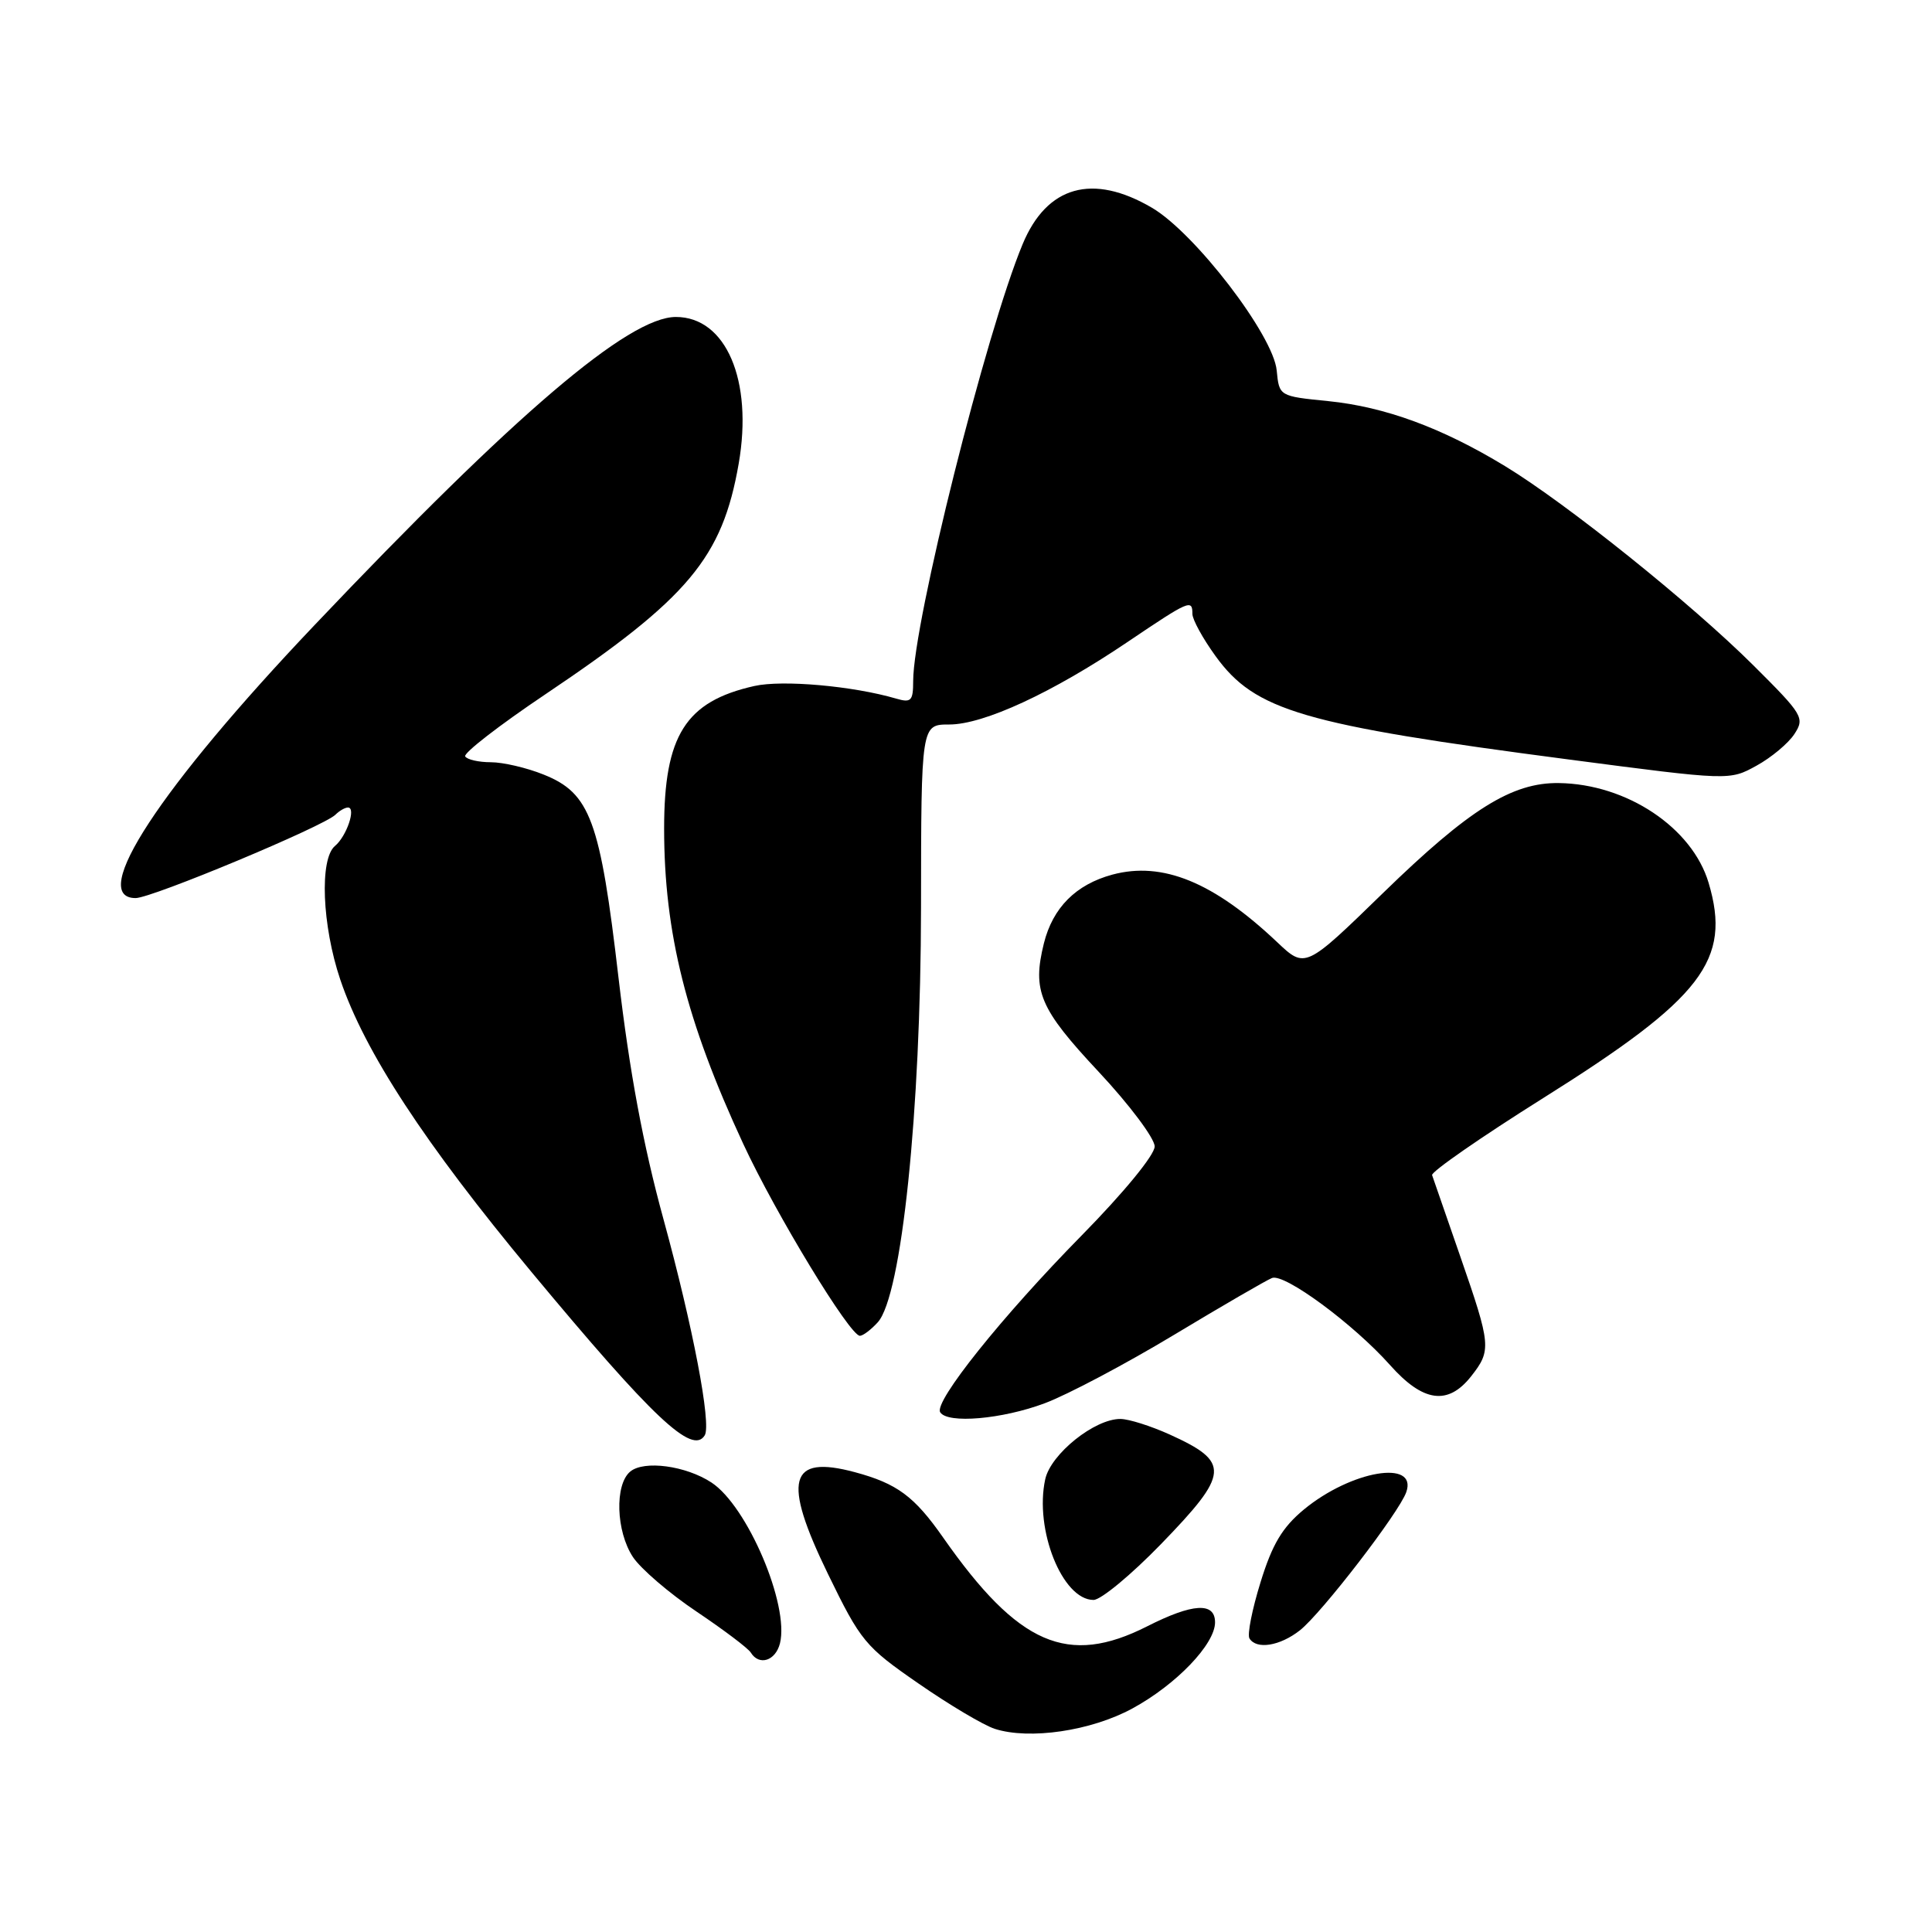 <?xml version="1.0" encoding="UTF-8" standalone="no"?>
<!DOCTYPE svg PUBLIC "-//W3C//DTD SVG 1.1//EN" "http://www.w3.org/Graphics/SVG/1.1/DTD/svg11.dtd" >
<svg xmlns="http://www.w3.org/2000/svg" xmlns:xlink="http://www.w3.org/1999/xlink" version="1.1" viewBox="0 0 256 256">
 <g >
 <path fill="currentColor"
d=" M 150.05 226.38 C 155.86 223.22 161.00 217.86 161.00 214.97 C 161.00 212.26 158.05 212.43 152.00 215.50 C 141.49 220.82 134.95 217.98 124.99 203.76 C 121.15 198.26 118.87 196.58 113.27 195.07 C 104.52 192.72 103.64 196.08 109.71 208.56 C 114.05 217.48 114.64 218.19 121.70 223.07 C 125.78 225.90 130.33 228.60 131.81 229.08 C 136.41 230.56 144.58 229.36 150.05 226.38 Z  M 103.35 217.75 C 104.61 212.67 99.03 199.56 94.27 196.44 C 90.87 194.21 85.34 193.47 83.51 194.99 C 81.43 196.72 81.62 202.91 83.87 206.32 C 84.90 207.87 88.68 211.12 92.29 213.54 C 95.89 215.96 99.13 218.40 99.48 218.97 C 100.59 220.77 102.76 220.08 103.35 217.75 Z  M 172.24 216.03 C 175.11 213.77 185.41 200.40 186.34 197.71 C 187.86 193.35 179.03 194.85 172.77 200.02 C 169.91 202.39 168.58 204.62 167.03 209.65 C 165.91 213.25 165.25 216.60 165.56 217.10 C 166.49 218.61 169.59 218.11 172.24 216.03 Z  M 153.83 204.61 C 162.94 195.21 163.06 193.74 154.97 190.07 C 152.51 188.96 149.59 188.03 148.48 188.02 C 145.07 187.98 139.24 192.65 138.50 196.00 C 137.04 202.66 140.77 212.00 144.90 212.00 C 145.87 212.00 149.89 208.67 153.83 204.61 Z  M 93.38 190.19 C 94.29 188.72 91.81 175.76 87.90 161.50 C 85.23 151.77 83.42 142.03 81.96 129.59 C 79.52 108.65 78.21 105.10 72.02 102.63 C 69.79 101.73 66.65 101.00 65.04 101.00 C 63.43 101.00 61.90 100.65 61.64 100.23 C 61.38 99.80 66.17 96.09 72.29 91.98 C 91.22 79.26 95.71 73.91 97.88 61.44 C 99.80 50.41 96.20 42.00 89.56 42.00 C 83.30 42.00 68.25 54.83 41.65 82.86 C 21.17 104.42 11.62 119.00 17.97 119.00 C 20.12 119.00 42.90 109.49 44.45 107.95 C 44.97 107.43 45.72 107.00 46.11 107.00 C 47.22 107.00 45.93 110.81 44.39 112.09 C 42.32 113.81 42.67 122.63 45.09 129.81 C 48.32 139.36 56.26 151.50 70.41 168.53 C 86.54 187.93 91.75 192.84 93.38 190.19 Z  M 138.43 185.94 C 141.46 184.81 149.18 180.72 155.59 176.86 C 162.00 173.00 167.83 169.62 168.55 169.34 C 170.21 168.70 179.35 175.45 184.18 180.87 C 188.57 185.81 191.86 186.26 194.93 182.37 C 197.64 178.92 197.58 178.27 193.50 166.50 C 191.59 161.00 189.91 156.14 189.76 155.71 C 189.62 155.27 196.25 150.67 204.50 145.49 C 225.60 132.25 229.45 127.23 226.40 116.98 C 224.23 109.67 215.55 103.88 206.56 103.76 C 200.36 103.67 194.69 107.21 183.30 118.29 C 172.95 128.36 172.95 128.36 169.23 124.84 C 160.81 116.88 154.04 114.11 147.40 115.89 C 142.56 117.20 139.50 120.27 138.32 125.00 C 136.76 131.32 137.74 133.64 145.57 142.01 C 149.66 146.38 153.00 150.84 153.00 151.91 C 153.00 153.04 148.92 158.01 143.35 163.68 C 132.81 174.39 123.72 185.74 124.58 187.13 C 125.54 188.68 132.77 188.06 138.43 185.94 Z  M 116.31 175.21 C 119.47 171.72 122.01 147.27 122.04 120.25 C 122.06 96.00 122.06 96.00 125.78 96.00 C 130.35 96.00 139.43 91.80 149.40 85.07 C 157.60 79.54 158.00 79.36 158.00 81.35 C 158.00 82.09 159.38 84.61 161.07 86.94 C 166.31 94.18 172.60 96.02 207.83 100.63 C 229.17 103.43 229.17 103.43 232.74 101.46 C 234.71 100.38 236.97 98.49 237.77 97.26 C 239.16 95.13 238.90 94.70 232.36 88.19 C 224.11 79.97 207.57 66.71 199.42 61.76 C 191.04 56.67 183.52 53.91 176.00 53.15 C 169.50 52.50 169.50 52.50 169.17 49.09 C 168.73 44.42 158.33 30.87 152.64 27.53 C 144.78 22.92 138.72 24.62 135.51 32.34 C 130.67 43.93 121.00 82.54 121.00 90.25 C 121.00 92.87 120.73 93.15 118.75 92.57 C 113.02 90.89 103.68 90.06 99.95 90.90 C 90.85 92.94 88.00 97.45 88.00 109.78 C 88.00 123.61 90.93 135.29 98.48 151.56 C 102.80 160.87 112.61 177.00 113.94 177.00 C 114.35 177.00 115.42 176.19 116.31 175.21 Z "/>
</g>
</svg>